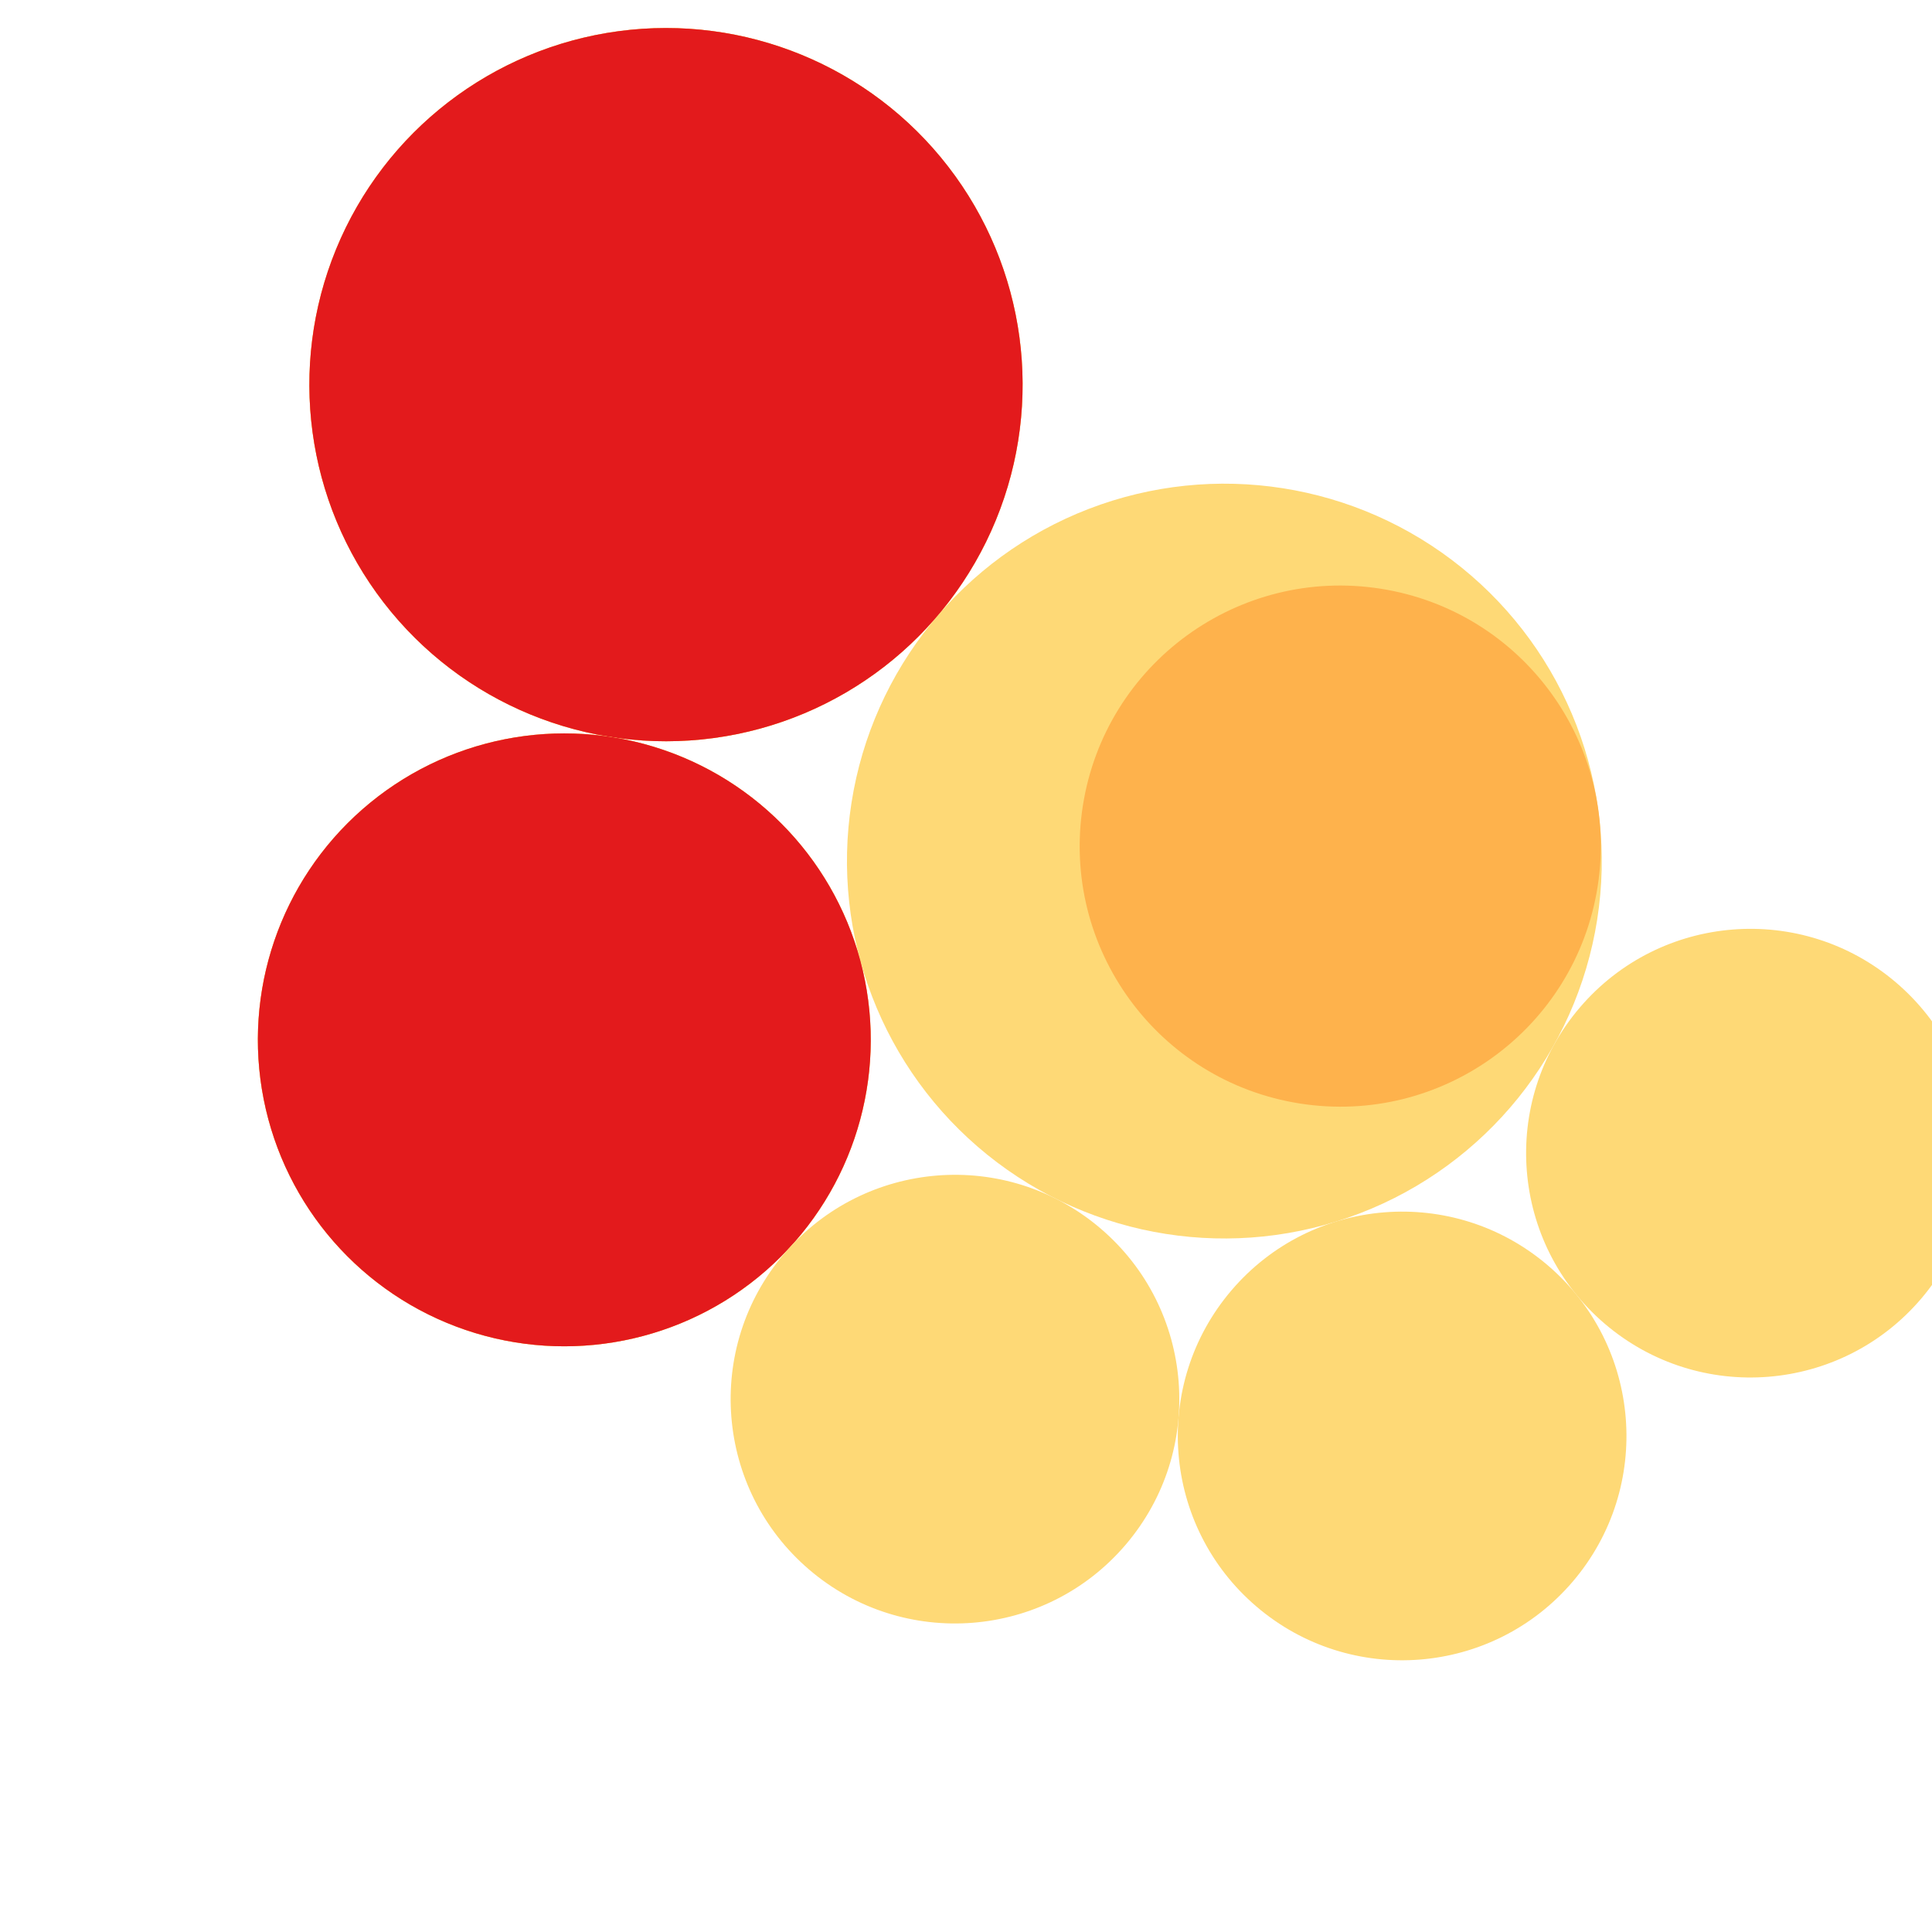 <svg width="600" height="600" xmlns="http://www.w3.org/2000/svg" style="animation-delay: 0s; animation-direction: normal; animation-duration: 0s; animation-fill-mode: none; animation-iteration-count: 1; animation-name: none; animation-play-state: running; animation-timing-function: ease; background-attachment: scroll; background-blend-mode: normal; background-clip: border-box; background-color: rgba(0, 0, 0, 0); background-image: none; background-origin: padding-box; background-position: 0% 0%; background-repeat: repeat; background-size: auto; border-bottom-color: rgb(0, 0, 0); border-bottom-left-radius: 0px; border-bottom-right-radius: 0px; border-bottom-style: none; border-bottom-width: 0px; border-collapse: separate; border-image-outset: 0px; border-image-repeat: stretch; border-image-slice: 100%; border-image-source: none; border-image-width: 1; border-left-color: rgb(0, 0, 0); border-left-style: none; border-left-width: 0px; border-right-color: rgb(0, 0, 0); border-right-style: none; border-right-width: 0px; border-top-color: rgb(0, 0, 0); border-top-left-radius: 0px; border-top-right-radius: 0px; border-top-style: none; border-top-width: 0px; bottom: auto; box-shadow: none; box-sizing: content-box; break-after: auto; break-before: auto; break-inside: auto; caption-side: top; clear: none; clip: auto; color: rgb(0, 0, 0); content: ; cursor: auto; direction: ltr; display: inline; empty-cells: show; float: none; font-family: sans-serif; font-kerning: auto; font-size: 12px; font-stretch: normal; font-style: normal; font-variant: normal; font-variant-ligatures: normal; font-variant-caps: normal; font-variant-numeric: normal; font-weight: normal; height: 600px; image-rendering: auto; isolation: auto; left: auto; letter-spacing: normal; line-height: normal; list-style-image: none; list-style-position: outside; list-style-type: disc; margin-bottom: 0px; margin-left: 0px; margin-right: 0px; margin-top: 0px; max-height: none; max-width: none; min-height: 0px; min-width: 0px; mix-blend-mode: normal; object-fit: fill; object-position: 50% 50%; offset-distance: 0px; offset-path: none; offset-rotate: auto 0deg; offset-rotation: auto 0deg; opacity: 1; orphans: 2; outline-color: rgb(0, 0, 0); outline-offset: 0px; outline-style: none; outline-width: 0px; overflow-anchor: auto; overflow-wrap: normal; overflow-x: hidden; overflow-y: hidden; padding-bottom: 20px; padding-left: 20px; padding-right: 20px; padding-top: 20px; pointer-events: auto; position: static; resize: none; right: auto; speak: normal; table-layout: auto; tab-size: 8; text-align: start; text-align-last: auto; text-decoration: none; text-indent: 0px; text-rendering: auto; text-shadow: none; text-size-adjust: auto; text-overflow: clip; text-transform: none; top: auto; touch-action: auto; transition-delay: 0s; transition-duration: 0s; transition-property: all; transition-timing-function: ease; unicode-bidi: normal; vertical-align: baseline; visibility: visible; white-space: normal; widows: 2; width: 600px; will-change: auto; word-break: normal; word-spacing: 0px; word-wrap: normal; z-index: auto; zoom: 1; -webkit-appearance: none; backface-visibility: visible; -webkit-background-clip: border-box; -webkit-background-origin: padding-box; -webkit-border-horizontal-spacing: 0px; -webkit-border-image: none; -webkit-border-vertical-spacing: 0px; -webkit-box-align: stretch; -webkit-box-decoration-break: slice; -webkit-box-direction: normal; -webkit-box-flex: 0; -webkit-box-flex-group: 1; -webkit-box-lines: single; -webkit-box-ordinal-group: 1; -webkit-box-orient: horizontal; -webkit-box-pack: start; -webkit-box-reflect: none; column-count: auto; column-gap: normal; column-rule-color: rgb(0, 0, 0); column-rule-style: none; column-rule-width: 0px; column-span: none; column-width: auto; align-content: stretch; align-items: stretch; align-self: stretch; flex-basis: auto; flex-grow: 0; flex-shrink: 1; flex-direction: row; flex-wrap: nowrap; justify-content: flex-start; -webkit-font-smoothing: auto; -webkit-highlight: none; hyphens: manual; -webkit-hyphenate-character: auto; -webkit-line-break: auto; -webkit-line-clamp: none; -webkit-locale: &quot;en&quot;; -webkit-margin-before-collapse: collapse; -webkit-margin-after-collapse: collapse; -webkit-mask-box-image: none; -webkit-mask-box-image-outset: 0px; -webkit-mask-box-image-repeat: stretch; -webkit-mask-box-image-slice: 0 fill; -webkit-mask-box-image-source: none; -webkit-mask-box-image-width: auto; -webkit-mask-clip: border-box; -webkit-mask-composite: source-over; -webkit-mask-image: none; -webkit-mask-origin: border-box; -webkit-mask-position: 0% 0%; -webkit-mask-repeat: repeat; -webkit-mask-size: auto; order: 0; perspective: none; perspective-origin: 320px 320px; -webkit-print-color-adjust: economy; -webkit-rtl-ordering: logical; shape-outside: none; shape-image-threshold: 0; shape-margin: 0px; -webkit-tap-highlight-color: rgba(0, 0, 0, 0.18); -webkit-text-combine: none; -webkit-text-decorations-in-effect: none; -webkit-text-emphasis-color: rgb(0, 0, 0); -webkit-text-emphasis-position: over; -webkit-text-emphasis-style: none; -webkit-text-fill-color: rgb(0, 0, 0); -webkit-text-orientation: vertical-right; -webkit-text-security: none; -webkit-text-stroke-color: rgb(0, 0, 0); -webkit-text-stroke-width: 0px; transform: none; transform-origin: 320px 320px; transform-style: flat; -webkit-user-drag: auto; -webkit-user-modify: read-only; user-select: text; -webkit-writing-mode: horizontal-tb; -webkit-app-region: no-drag; buffered-rendering: auto; clip-path: none; clip-rule: nonzero; mask: none; filter: none; flood-color: rgb(0, 0, 0); flood-opacity: 1; lighting-color: rgb(255, 255, 255); stop-color: rgb(0, 0, 0); stop-opacity: 1; color-interpolation: sRGB; color-interpolation-filters: linearRGB; color-rendering: auto; fill: rgb(0, 0, 0); fill-opacity: 1; fill-rule: nonzero; marker-end: none; marker-mid: none; marker-start: none; mask-type: luminance; shape-rendering: auto; stroke: none; stroke-dasharray: none; stroke-dashoffset: 0px; stroke-linecap: butt; stroke-linejoin: miter; stroke-miterlimit: 4; stroke-opacity: 1; stroke-width: 1px; alignment-baseline: auto; baseline-shift: 0px; dominant-baseline: auto; text-anchor: start; writing-mode: horizontal-tb; vector-effect: none; paint-order: fill stroke markers; d: none; cx: 0px; cy: 0px; x: 0px; y: 0px; r: 0px; rx: auto; ry: auto;" version="1.1" xmlns:xlink="http://www.w3.org/1999/xlink"><style type="text/css">svg { padding: 20px; }
.child circle { fill: none; }</style><svg xmlns="http://www.w3.org/2000/svg"><g transform="translate(-24.898 -24.898) scale(1.083)"><g class="node" transform="translate(298,298) rotate(220.473)"><title>0-Connected</title><circle r="298" style="stroke: grey; stroke-width: 0; fill: none;"/><g class="node" transform="translate(-39.648,70.753) rotate(-31.546)"><title>1-Connected</title><circle r="108.222" style="stroke: grey; stroke-width: 0; fill: rgb(254, 217, 118);"/><g class="node" transform="translate(-32.164,9.398) rotate(0)"><title>2-Connected</title><circle r="74.713" style="stroke: grey; stroke-width: 0; fill: rgb(254, 178, 76);"/><g class="child node" transform="translate(-32.164,27.855) rotate(0)"><title>2-Connected</title><circle r="32.164" style="stroke: grey; stroke-width: 0;"/></g><g class="child node" transform="translate(32.164,27.855) rotate(0)"><title>2-Connected</title><circle r="32.164" style="stroke: grey; stroke-width: 0;"/></g><g class="child node" transform="translate(0,-27.855) rotate(0)"><title>2-Connected</title><circle r="32.164" style="stroke: grey; stroke-width: 0;"/></g></g><g class="child node" transform="translate(74.713,9.398) rotate(0)"><title>1-Connected</title><circle r="32.164" style="stroke: grey; stroke-width: 0;"/></g><g class="child node" transform="translate(55.354,-51.947) rotate(0)"><title>1-Connected</title><circle r="32.164" style="stroke: grey; stroke-width: 0;"/></g></g><g class="node" transform="translate(170.838,70.753) rotate(-88.118)"><title>1-Connected</title><circle r="102.264" style="stroke: grey; stroke-width: 0; fill: rgb(254, 217, 118);"/><g class="node" transform="translate(0,0) rotate(10)"><title>2-Connected</title><circle r="102.264" style="stroke: grey; stroke-width: 0; fill: rgb(254, 178, 76);"/><g class="node" transform="translate(0,0) rotate(0)"><title>3-Core</title><circle r="102.264" style="stroke: grey; stroke-width: 0; fill: rgb(227, 26, 28);"/><g class="child node" transform="translate(0,27.855) rotate(0)"><title>3-Core</title><circle r="32.164" style="stroke: grey; stroke-width: 0;"/></g><g class="child node" transform="translate(64.328,27.855) rotate(0)"><title>3-Core</title><circle r="32.164" style="stroke: grey; stroke-width: 0;"/></g><g class="child node" transform="translate(32.164,-27.855) rotate(0)"><title>3-Core</title><circle r="32.164" style="stroke: grey; stroke-width: 0;"/></g><g class="child node" transform="translate(-32.164,-27.855) rotate(0)"><title>3-Core</title><circle r="32.164" style="stroke: grey; stroke-width: 0;"/></g><g class="child node" transform="translate(-64.328,27.855) rotate(0)"><title>3-Core</title><circle r="32.164" style="stroke: grey; stroke-width: 0;"/></g></g></g></g><g class="node" transform="translate(71.061,-91.101) rotate(-121.636)"><title>1-Connected</title><circle r="87.874" style="stroke: grey; stroke-width: 0; fill: rgb(254, 217, 118);"/><g class="node" transform="translate(0,0) rotate(10)"><title>2-Connected</title><circle r="87.874" style="stroke: grey; stroke-width: 0; fill: rgb(254, 178, 76);"/><g class="node" transform="translate(0,0) rotate(0)"><title>3-Core</title><circle r="87.874" style="stroke: grey; stroke-width: 0; fill: rgb(227, 26, 28);"/><g class="child node" transform="translate(-16.082,27.855) rotate(0)"><title>3-Core</title><circle r="32.164" style="stroke: grey; stroke-width: 0;"/></g><g class="child node" transform="translate(48.246,27.855) rotate(0)"><title>3-Core</title><circle r="32.164" style="stroke: grey; stroke-width: 0;"/></g><g class="child node" transform="translate(16.082,-27.855) rotate(0)"><title>3-Core</title><circle r="32.164" style="stroke: grey; stroke-width: 0;"/></g><g class="child node" transform="translate(-48.246,-27.855) rotate(0)"><title>3-Core</title><circle r="32.164" style="stroke: grey; stroke-width: 0;"/></g></g></g></g><g class="node" transform="translate(-81.035,-96.76) rotate(0)"><title>1-Connected</title><circle r="64.328" style="stroke: grey; stroke-width: 0; fill: rgb(254, 217, 118);"/><g class="child node" transform="translate(-32.164,0) rotate(0)"><title>1-Connected</title><circle r="32.164" style="stroke: grey; stroke-width: 0;"/></g><g class="child node" transform="translate(32.164,0) rotate(0)"><title>1-Connected</title><circle r="32.164" style="stroke: grey; stroke-width: 0;"/></g></g><g class="node" transform="translate(-185.427,-21.562) rotate(0)"><title>1-Connected</title><circle r="64.328" style="stroke: grey; stroke-width: 0; fill: rgb(254, 217, 118);"/><g class="child node" transform="translate(-32.164,0) rotate(0)"><title>1-Connected</title><circle r="32.164" style="stroke: grey; stroke-width: 0;"/></g><g class="child node" transform="translate(32.164,0) rotate(0)"><title>1-Connected</title><circle r="32.164" style="stroke: grey; stroke-width: 0;"/></g></g><g class="node" transform="translate(-208.774,104.958) rotate(0)"><title>1-Connected</title><circle r="64.328" style="stroke: grey; stroke-width: 0; fill: rgb(254, 217, 118);"/><g class="child node" transform="translate(-32.164,0) rotate(0)"><title>1-Connected</title><circle r="32.164" style="stroke: grey; stroke-width: 0;"/></g><g class="child node" transform="translate(32.164,0) rotate(0)"><title>1-Connected</title><circle r="32.164" style="stroke: grey; stroke-width: 0;"/></g></g></g></g></svg></svg>